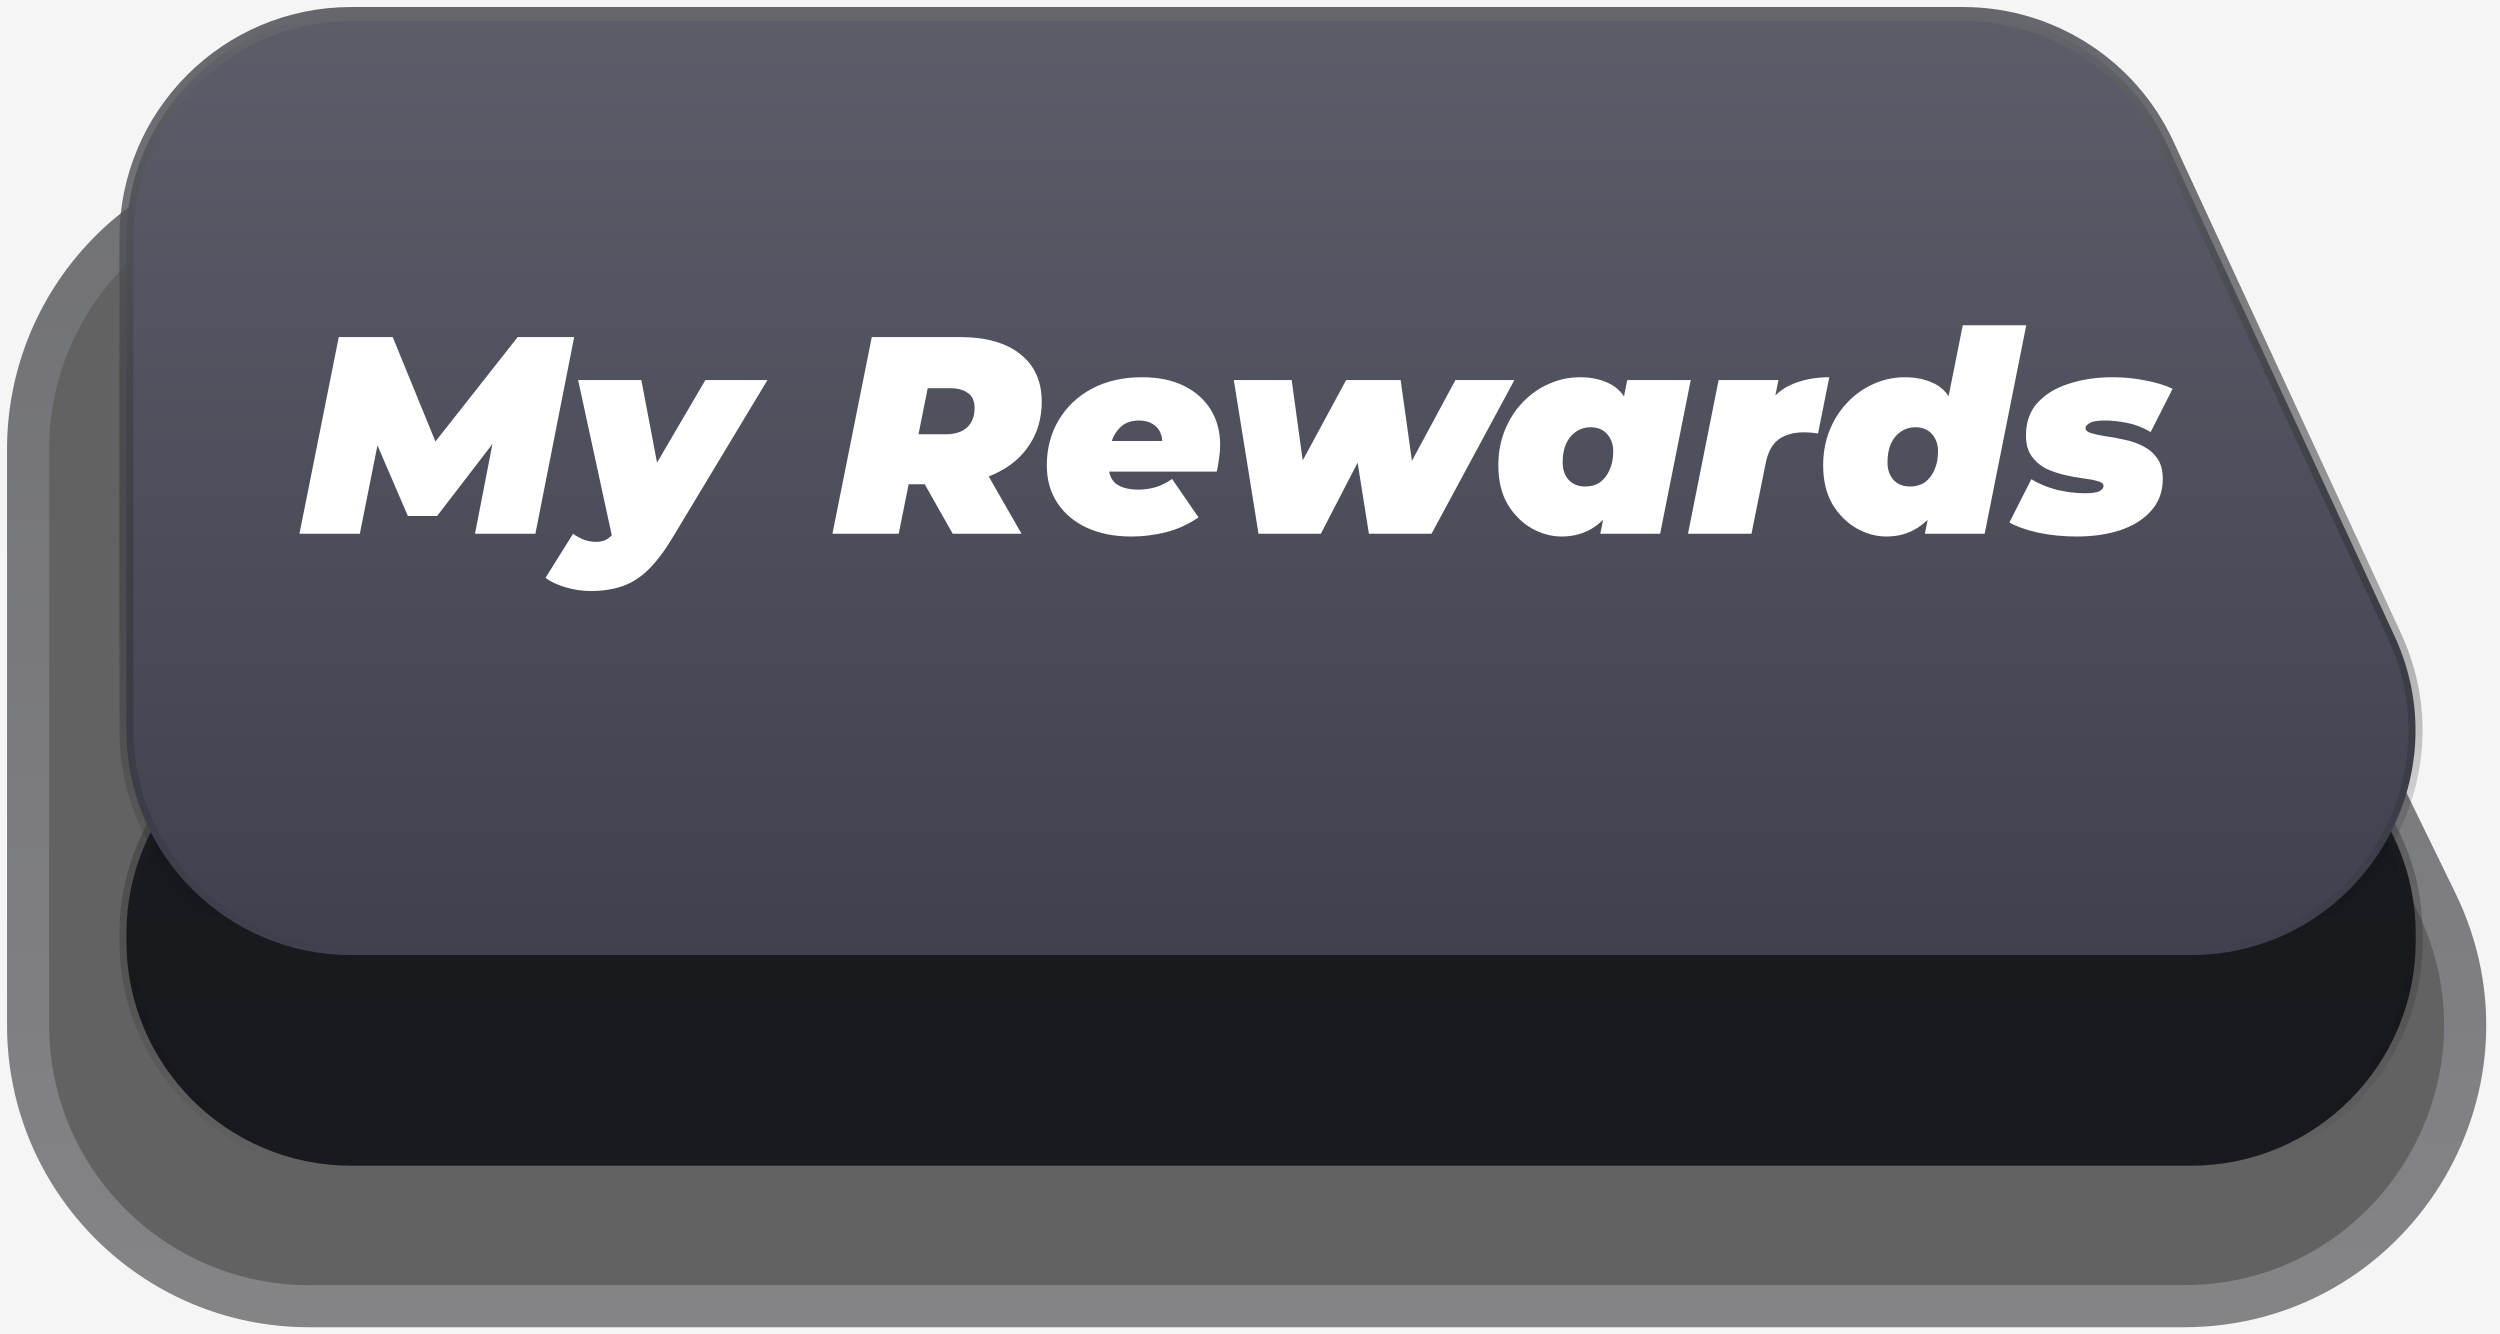 <svg width="178" height="95" viewBox="0 0 178 95" fill="none" xmlns="http://www.w3.org/2000/svg">
<rect width="178" height="95" fill="#F5F5F5"/>
<g opacity="0.6" filter="url(#filter0_b_0_1)">
<path d="M2 32C2 20.954 10.954 12 22 12H135.502C143.149 12 150.126 16.36 153.478 23.234L173.472 64.234C179.951 77.519 170.277 93 155.496 93H22C10.954 93 2 84.046 2 73V32Z" fill="black"/>
<path d="M2 32C2 20.954 10.954 12 22 12H135.502C143.149 12 150.126 16.36 153.478 23.234L173.472 64.234C179.951 77.519 170.277 93 155.496 93H22C10.954 93 2 84.046 2 73V32Z" stroke="url(#paint0_linear_0_1)" stroke-width="3"/>
</g>
<g filter="url(#filter1_b_0_1)">
<path d="M9 66.5C9 57.663 16.163 50.5 25 50.5H156C164.837 50.5 172 57.663 172 66.5V67C172 75.837 164.837 83 156 83H25C16.163 83 9 75.837 9 67V66.5Z" fill="url(#paint1_linear_0_1)"/>
<path d="M9 66.5C9 57.663 16.163 50.5 25 50.5H156C164.837 50.5 172 57.663 172 66.5V67C172 75.837 164.837 83 156 83H25C16.163 83 9 75.837 9 67V66.5Z" stroke="url(#paint2_linear_0_1)"/>
</g>
<g filter="url(#filter2_b_0_1)">
<path d="M9 17C9 8.163 16.163 1 25 1H139.773C146.009 1 151.676 4.622 154.294 10.281L170.488 45.281C175.394 55.885 167.651 68 155.967 68H25C16.163 68 9 60.837 9 52V17Z" fill="url(#paint3_linear_0_1)"/>
<path d="M9 17C9 8.163 16.163 1 25 1H139.773C146.009 1 151.676 4.622 154.294 10.281L170.488 45.281C175.394 55.885 167.651 68 155.967 68H25C16.163 68 9 60.837 9 52V17Z" stroke="url(#paint4_linear_0_1)"/>
</g>
<path d="M21.321 38L24.121 24H27.961L31.701 33.14H29.661L36.861 24H40.881L38.121 38H33.821L35.281 30.48L35.961 30.44L31.121 36.74H29.041L26.321 30.42L27.121 30.48L25.621 38H21.321ZM42.063 42.08C41.463 42.08 40.87 41.993 40.283 41.82C39.683 41.647 39.203 41.42 38.843 41.14L40.803 38C41.03 38.173 41.283 38.313 41.563 38.42C41.843 38.527 42.137 38.58 42.443 38.58C42.803 38.58 43.097 38.493 43.323 38.32C43.55 38.16 43.763 37.913 43.963 37.58L44.663 36.42L45.003 35.98L50.223 27.06H54.643L47.923 38.22C47.323 39.22 46.737 40 46.163 40.56C45.59 41.12 44.97 41.513 44.303 41.74C43.65 41.967 42.903 42.08 42.063 42.08ZM43.643 38.5L41.163 27.06H45.663L47.283 35.58L43.643 38.5ZM59.27 38L62.071 24H68.35C70.204 24 71.637 24.407 72.65 25.22C73.664 26.02 74.171 27.147 74.171 28.6C74.171 29.773 73.877 30.8 73.29 31.68C72.717 32.56 71.897 33.247 70.831 33.74C69.777 34.233 68.531 34.48 67.091 34.48H62.571L65.091 32.5L63.99 38H59.27ZM67.831 38L64.951 32.9H69.811L72.731 38H67.831ZM64.971 33.06L63.31 30.92H67.331C67.984 30.92 68.49 30.76 68.85 30.44C69.21 30.107 69.391 29.647 69.391 29.06C69.391 28.553 69.231 28.193 68.91 27.98C68.604 27.753 68.177 27.64 67.63 27.64H63.971L66.49 25.44L64.971 33.06ZM80.553 38.2C79.353 38.2 78.299 37.993 77.393 37.58C76.499 37.167 75.799 36.58 75.293 35.82C74.786 35.06 74.533 34.167 74.533 33.14C74.533 31.94 74.813 30.867 75.373 29.92C75.933 28.973 76.719 28.227 77.733 27.68C78.76 27.133 79.953 26.86 81.313 26.86C82.486 26.86 83.486 27.067 84.313 27.48C85.139 27.893 85.773 28.46 86.213 29.18C86.653 29.9 86.873 30.733 86.873 31.68C86.873 32.013 86.846 32.34 86.793 32.66C86.753 32.98 86.7 33.287 86.633 33.58H78.133L78.553 31.4H84.553L82.673 31.98C82.779 31.553 82.773 31.193 82.653 30.9C82.546 30.593 82.359 30.36 82.093 30.2C81.826 30.027 81.499 29.94 81.113 29.94C80.566 29.94 80.133 30.087 79.813 30.38C79.493 30.673 79.26 31.053 79.113 31.52C78.98 31.987 78.913 32.473 78.913 32.98C78.913 33.66 79.093 34.147 79.453 34.44C79.826 34.72 80.366 34.86 81.073 34.86C81.486 34.86 81.9 34.8 82.313 34.68C82.726 34.547 83.106 34.353 83.453 34.1L85.333 36.84C84.586 37.347 83.806 37.7 82.993 37.9C82.193 38.1 81.379 38.2 80.553 38.2ZM89.606 38L87.846 27.06H91.966L93.186 35.94H91.046L95.846 27.06H99.726L100.966 35.94H98.846L103.626 27.06H107.826L101.926 38H97.466L96.346 30.96H97.686L94.046 38H89.606ZM111.181 38.2C110.461 38.2 109.755 38.007 109.061 37.62C108.368 37.22 107.795 36.647 107.341 35.9C106.901 35.14 106.681 34.22 106.681 33.14C106.681 32.233 106.835 31.4 107.141 30.64C107.448 29.88 107.868 29.22 108.401 28.66C108.948 28.087 109.568 27.647 110.261 27.34C110.968 27.02 111.715 26.86 112.501 26.86C113.355 26.86 114.095 27.033 114.721 27.38C115.348 27.727 115.795 28.313 116.061 29.14C116.341 29.953 116.368 31.08 116.141 32.52C115.955 33.693 115.635 34.707 115.181 35.56C114.741 36.413 114.188 37.067 113.521 37.52C112.855 37.973 112.075 38.2 111.181 38.2ZM112.881 34.64C113.281 34.64 113.628 34.54 113.921 34.34C114.215 34.127 114.441 33.833 114.601 33.46C114.775 33.087 114.861 32.647 114.861 32.14C114.861 31.633 114.715 31.22 114.421 30.9C114.141 30.58 113.748 30.42 113.241 30.42C112.855 30.42 112.508 30.527 112.201 30.74C111.908 30.94 111.675 31.227 111.501 31.6C111.341 31.973 111.261 32.413 111.261 32.92C111.261 33.427 111.401 33.84 111.681 34.16C111.975 34.48 112.375 34.64 112.881 34.64ZM113.941 38L114.241 36.52L114.981 32.52L115.561 28.56L115.861 27.06H120.381L118.201 38H113.941ZM120.185 38L122.365 27.06H126.625L126.005 30.16L125.585 29.28C126.038 28.413 126.665 27.793 127.465 27.42C128.278 27.047 129.205 26.86 130.245 26.86L129.445 30.86C129.258 30.833 129.085 30.813 128.925 30.8C128.778 30.787 128.625 30.78 128.465 30.78C127.718 30.78 127.112 30.947 126.645 31.28C126.192 31.613 125.885 32.167 125.725 32.94L124.705 38H120.185ZM134.309 38.2C133.589 38.2 132.882 38.007 132.189 37.62C131.495 37.22 130.922 36.647 130.469 35.9C130.029 35.14 129.809 34.22 129.809 33.14C129.809 32.233 129.962 31.4 130.269 30.64C130.575 29.88 130.995 29.22 131.529 28.66C132.075 28.087 132.695 27.647 133.389 27.34C134.095 27.02 134.842 26.86 135.629 26.86C136.362 26.86 137.009 26.987 137.569 27.24C138.142 27.48 138.589 27.893 138.909 28.48C139.242 29.053 139.409 29.833 139.409 30.82C139.409 31.753 139.302 32.66 139.089 33.54C138.875 34.42 138.555 35.213 138.129 35.92C137.702 36.613 137.169 37.167 136.529 37.58C135.889 37.993 135.149 38.2 134.309 38.2ZM136.009 34.64C136.409 34.64 136.755 34.54 137.049 34.34C137.342 34.127 137.569 33.833 137.729 33.46C137.902 33.087 137.989 32.647 137.989 32.14C137.989 31.633 137.842 31.22 137.549 30.9C137.269 30.58 136.875 30.42 136.369 30.42C135.982 30.42 135.635 30.527 135.329 30.74C135.035 30.94 134.802 31.227 134.629 31.6C134.469 31.973 134.389 32.413 134.389 32.92C134.389 33.427 134.529 33.84 134.809 34.16C135.102 34.48 135.502 34.64 136.009 34.64ZM137.049 38L137.349 36.52L138.089 32.52L138.669 28.56L139.749 23.16H144.269L141.309 38H137.049ZM147.87 38.2C146.897 38.2 145.97 38.107 145.09 37.92C144.223 37.72 143.55 37.48 143.07 37.2L144.63 34.12C145.177 34.453 145.79 34.707 146.47 34.88C147.163 35.04 147.817 35.12 148.43 35.12C148.937 35.12 149.283 35.073 149.47 34.98C149.67 34.873 149.77 34.747 149.77 34.6C149.77 34.44 149.637 34.327 149.37 34.26C149.103 34.18 148.757 34.113 148.33 34.06C147.917 34.007 147.477 33.927 147.01 33.82C146.543 33.713 146.097 33.56 145.67 33.36C145.257 33.147 144.917 32.853 144.65 32.48C144.383 32.107 144.25 31.613 144.25 31C144.25 30.053 144.523 29.28 145.07 28.68C145.63 28.067 146.377 27.613 147.31 27.32C148.243 27.013 149.277 26.86 150.41 26.86C151.21 26.86 151.977 26.933 152.71 27.08C153.457 27.213 154.117 27.413 154.69 27.68L153.13 30.76C152.557 30.427 151.983 30.207 151.41 30.1C150.85 29.993 150.337 29.94 149.87 29.94C149.35 29.94 148.99 30 148.79 30.12C148.59 30.227 148.49 30.347 148.49 30.48C148.49 30.64 148.623 30.76 148.89 30.84C149.157 30.92 149.497 30.993 149.91 31.06C150.323 31.113 150.763 31.193 151.23 31.3C151.71 31.393 152.157 31.547 152.57 31.76C152.983 31.96 153.323 32.247 153.59 32.62C153.857 32.993 153.99 33.487 153.99 34.1C153.99 35.007 153.71 35.767 153.15 36.38C152.603 36.993 151.863 37.453 150.93 37.76C150.01 38.053 148.99 38.2 147.87 38.2Z" fill="white"/>
<defs>
<filter id="filter0_b_0_1" x="-19.5" y="-9.5" width="216.523" height="124" filterUnits="userSpaceOnUse" color-interpolation-filters="sRGB">
<feFlood flood-opacity="0" result="BackgroundImageFix"/>
<feGaussianBlur in="BackgroundImageFix" stdDeviation="10"/>
<feComposite in2="SourceAlpha" operator="in" result="effect1_backgroundBlur_0_1"/>
<feBlend mode="normal" in="SourceGraphic" in2="effect1_backgroundBlur_0_1" result="shape"/>
</filter>
<filter id="filter1_b_0_1" x="-11.5" y="30" width="204" height="73.5" filterUnits="userSpaceOnUse" color-interpolation-filters="sRGB">
<feFlood flood-opacity="0" result="BackgroundImageFix"/>
<feGaussianBlur in="BackgroundImageFix" stdDeviation="10"/>
<feComposite in2="SourceAlpha" operator="in" result="effect1_backgroundBlur_0_1"/>
<feBlend mode="normal" in="SourceGraphic" in2="effect1_backgroundBlur_0_1" result="shape"/>
</filter>
<filter id="filter2_b_0_1" x="-11.5" y="-19.5" width="203.987" height="108" filterUnits="userSpaceOnUse" color-interpolation-filters="sRGB">
<feFlood flood-opacity="0" result="BackgroundImageFix"/>
<feGaussianBlur in="BackgroundImageFix" stdDeviation="10"/>
<feComposite in2="SourceAlpha" operator="in" result="effect1_backgroundBlur_0_1"/>
<feBlend mode="normal" in="SourceGraphic" in2="effect1_backgroundBlur_0_1" result="shape"/>
</filter>
<linearGradient id="paint0_linear_0_1" x1="117.296" y1="12" x2="117.296" y2="93" gradientUnits="userSpaceOnUse">
<stop stop-color="#191A20"/>
<stop offset="1" stop-color="#39393E"/>
</linearGradient>
<linearGradient id="paint1_linear_0_1" x1="95" y1="12" x2="95" y2="83" gradientUnits="userSpaceOnUse">
<stop stop-color="#17181C"/>
<stop offset="1" stop-color="#191A1F"/>
</linearGradient>
<linearGradient id="paint2_linear_0_1" x1="95" y1="12" x2="95" y2="83" gradientUnits="userSpaceOnUse">
<stop stop-color="#66676D"/>
<stop offset="1" stop-opacity="0"/>
</linearGradient>
<linearGradient id="paint3_linear_0_1" x1="95" y1="1" x2="95" y2="68" gradientUnits="userSpaceOnUse">
<stop stop-color="#5B5E69"/>
<stop offset="1" stop-color="#3F424E"/>
</linearGradient>
<linearGradient id="paint4_linear_0_1" x1="95" y1="1" x2="95" y2="68" gradientUnits="userSpaceOnUse">
<stop stop-color="#66676D"/>
<stop offset="1" stop-opacity="0"/>
</linearGradient>
</defs>
</svg>
